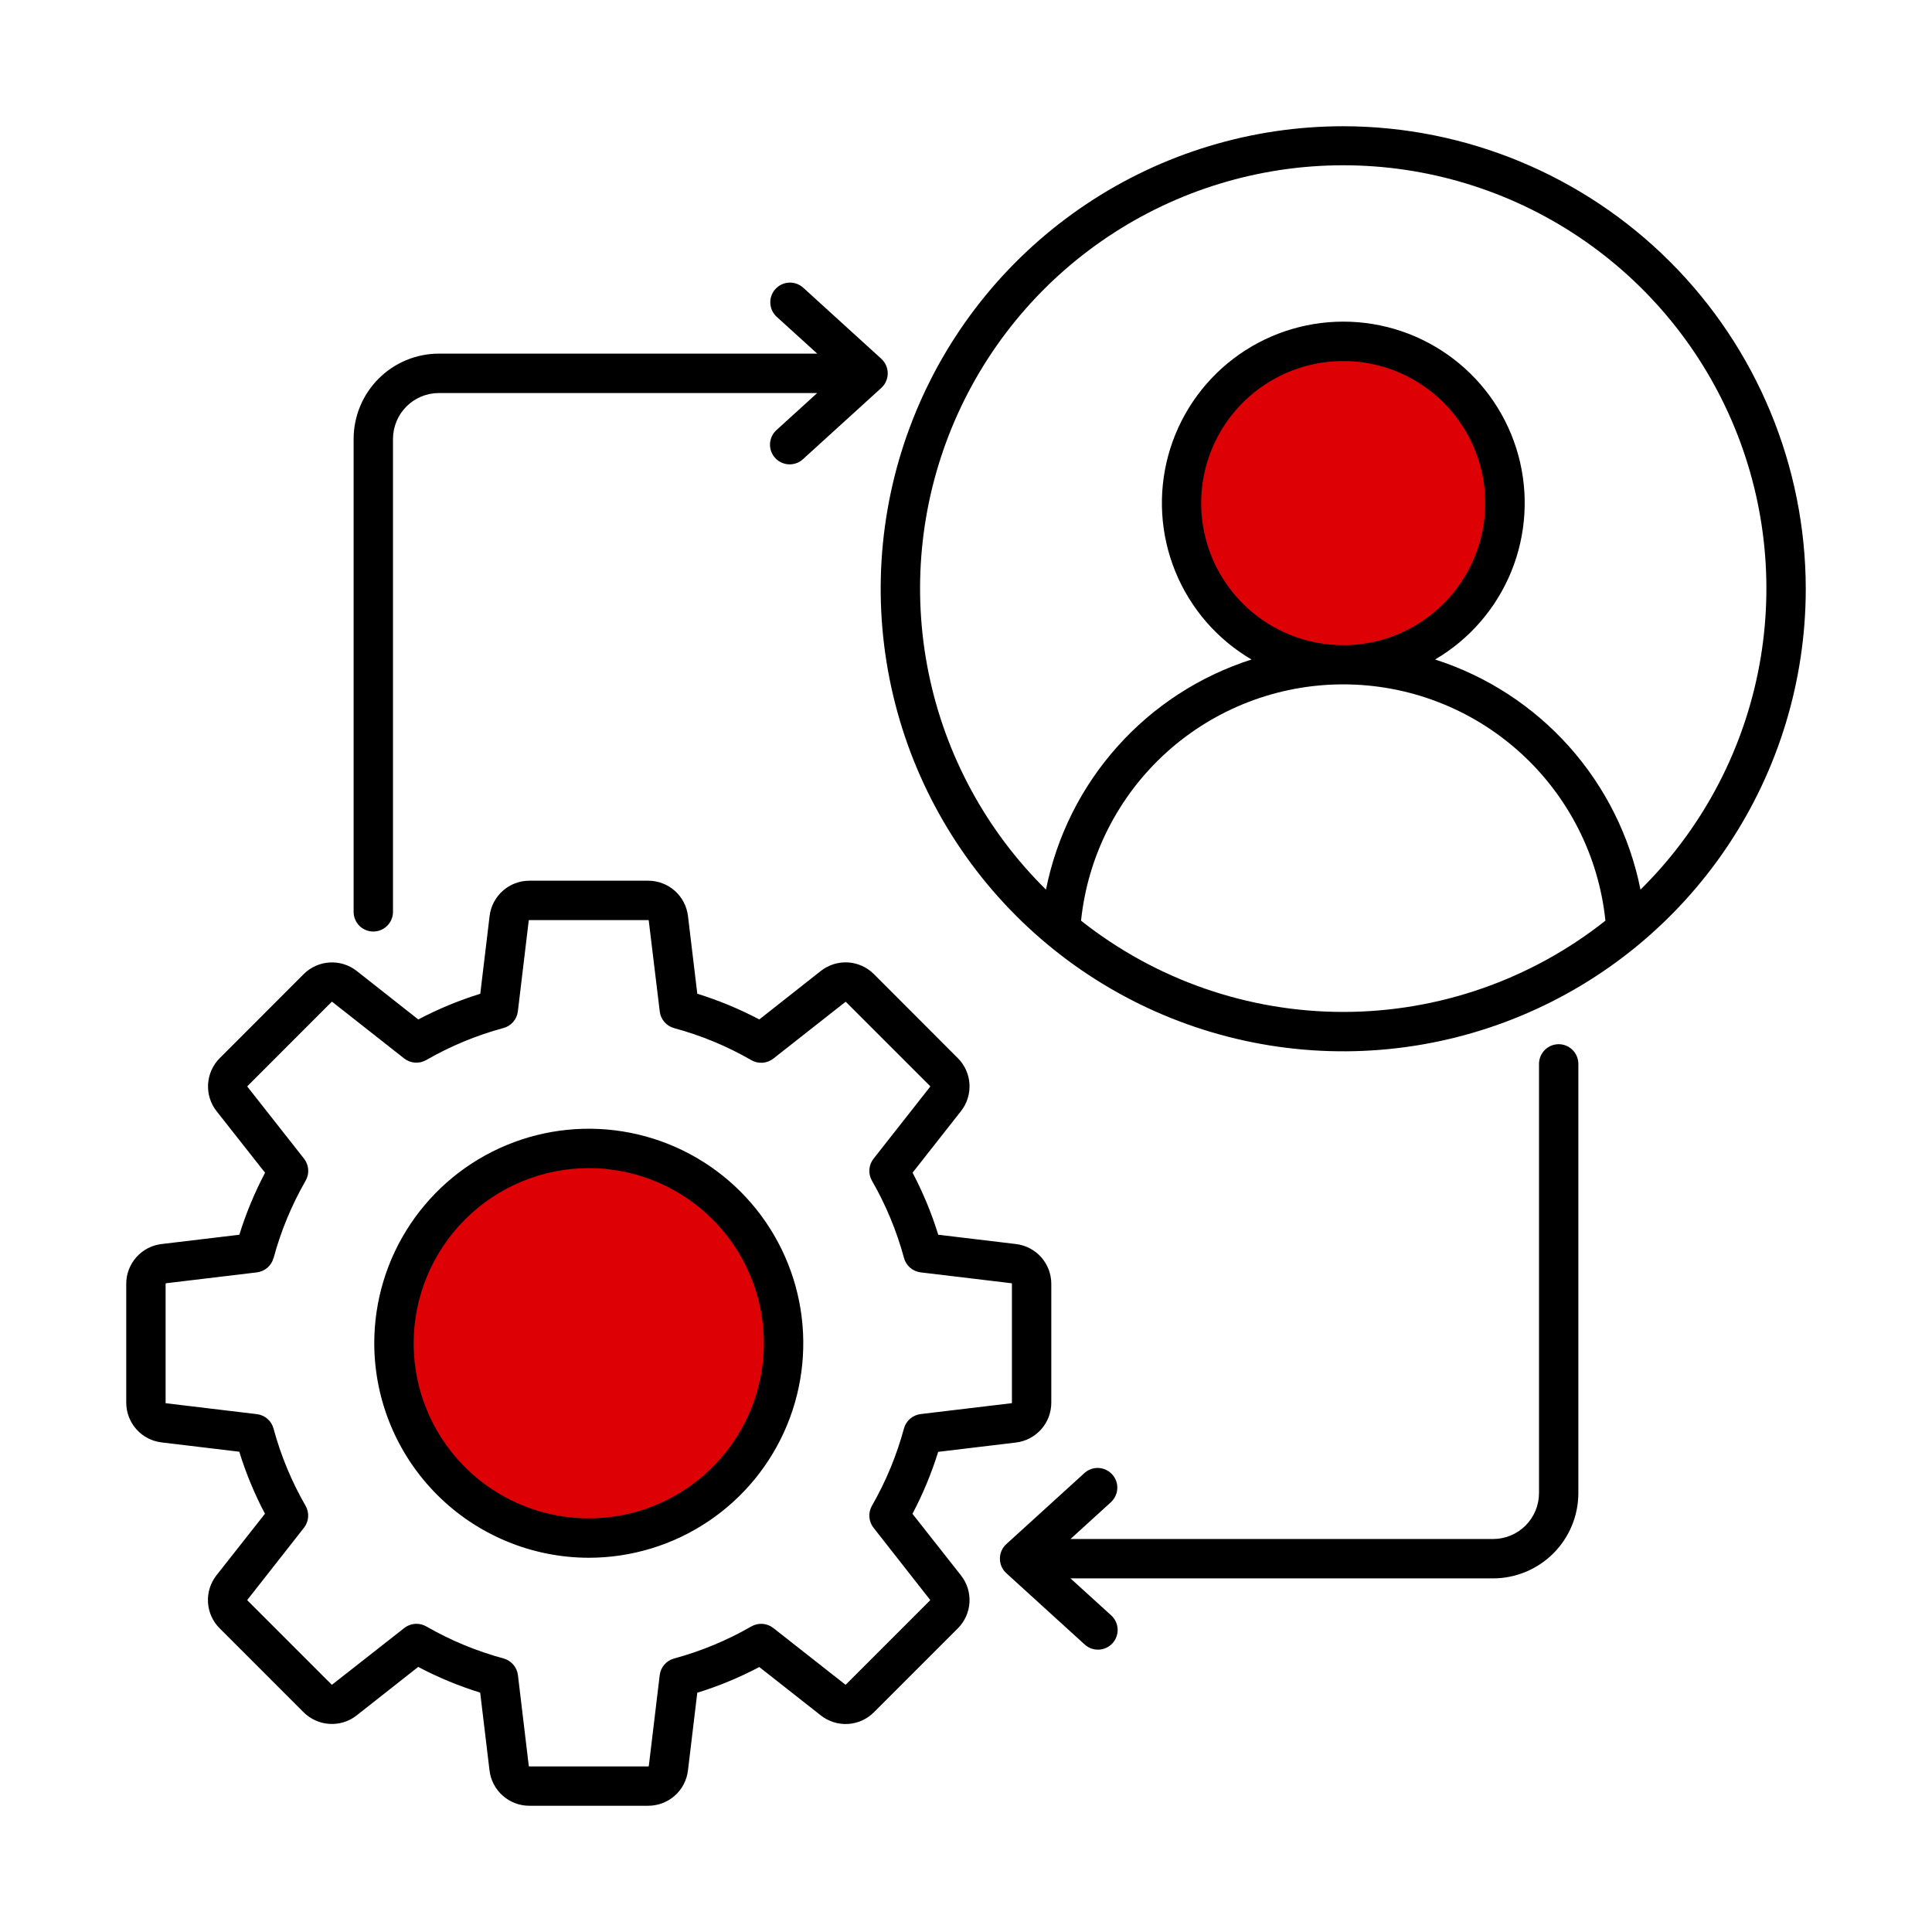 <svg width="88" height="88" viewBox="0 0 88 88" fill="none" xmlns="http://www.w3.org/2000/svg">
<circle cx="27.192" cy="61.012" r="8.683" fill="#DD0004"/>
<circle cx="61.317" cy="23.012" r="7.012" fill="#DD0004"/>
<path fill-rule="evenodd" clip-rule="evenodd" d="M50.615 68.411L48.76 70.1H68.008C68.563 70.099 69.094 69.879 69.487 69.487C69.879 69.094 70.099 68.563 70.1 68.008V48.458C70.1 48.221 70.195 47.993 70.362 47.825C70.531 47.657 70.758 47.562 70.996 47.562C71.234 47.562 71.462 47.657 71.629 47.825C71.797 47.993 71.892 48.221 71.892 48.458V68.008C71.891 69.038 71.482 70.025 70.754 70.754C70.025 71.482 69.038 71.892 68.008 71.893H48.76L50.615 73.58C50.702 73.659 50.772 73.755 50.822 73.862C50.873 73.968 50.901 74.084 50.907 74.201C50.912 74.319 50.894 74.436 50.854 74.547C50.815 74.658 50.753 74.76 50.674 74.847C50.594 74.934 50.499 75.005 50.392 75.055C50.286 75.105 50.17 75.133 50.053 75.139C49.935 75.144 49.817 75.127 49.706 75.087C49.596 75.047 49.494 74.985 49.407 74.906L45.837 71.657C45.745 71.573 45.671 71.471 45.62 71.357C45.57 71.243 45.544 71.12 45.544 70.995C45.544 70.87 45.57 70.746 45.62 70.632C45.671 70.518 45.745 70.416 45.837 70.332L49.407 67.084C49.584 66.93 49.813 66.851 50.047 66.865C50.281 66.878 50.5 66.983 50.658 67.156C50.816 67.329 50.9 67.557 50.892 67.791C50.883 68.025 50.784 68.247 50.615 68.409V68.411ZM19.992 16.107H37.224L35.367 14.42C35.196 14.259 35.096 14.037 35.087 13.802C35.078 13.568 35.162 13.339 35.319 13.166C35.477 12.992 35.697 12.887 35.931 12.873C36.166 12.86 36.396 12.939 36.573 13.093L40.143 16.342C40.235 16.426 40.309 16.529 40.359 16.643C40.409 16.757 40.435 16.88 40.435 17.005C40.435 17.13 40.409 17.254 40.359 17.368C40.309 17.482 40.235 17.584 40.143 17.669L36.573 20.917C36.486 20.997 36.384 21.058 36.273 21.098C36.162 21.138 36.044 21.155 35.927 21.15C35.809 21.144 35.694 21.116 35.587 21.065C35.481 21.015 35.385 20.945 35.306 20.858C35.227 20.77 35.165 20.669 35.125 20.558C35.085 20.447 35.068 20.329 35.073 20.212C35.079 20.094 35.108 19.979 35.158 19.872C35.208 19.765 35.279 19.67 35.366 19.591L37.223 17.902H19.992C19.437 17.902 18.905 18.123 18.513 18.515C18.121 18.907 17.901 19.439 17.9 19.994V41.56C17.893 41.793 17.795 42.014 17.628 42.177C17.46 42.339 17.237 42.43 17.004 42.43C16.77 42.43 16.547 42.339 16.379 42.177C16.212 42.014 16.114 41.793 16.107 41.56V19.992C16.108 18.962 16.518 17.974 17.246 17.246C17.974 16.518 18.962 16.108 19.992 16.107ZM61.183 29.386C59.903 29.386 58.652 29.007 57.587 28.296C56.523 27.585 55.694 26.574 55.204 25.391C54.714 24.209 54.586 22.908 54.836 21.652C55.086 20.397 55.703 19.244 56.608 18.339C57.513 17.435 58.666 16.819 59.922 16.569C61.177 16.32 62.478 16.449 63.661 16.939C64.843 17.43 65.853 18.259 66.564 19.324C67.274 20.389 67.653 21.64 67.652 22.92C67.65 24.635 66.968 26.28 65.755 27.493C64.543 28.706 62.898 29.388 61.183 29.39V29.386ZM74.722 40.521C77.443 37.836 79.304 34.402 80.068 30.656C80.832 26.91 80.466 23.022 79.014 19.485C77.563 15.948 75.093 12.923 71.917 10.794C68.742 8.665 65.006 7.528 61.183 7.528C57.36 7.528 53.623 8.665 50.448 10.794C47.273 12.923 44.803 15.948 43.351 19.485C41.9 23.022 41.533 26.91 42.297 30.656C43.061 34.402 44.922 37.836 47.643 40.521C48.126 38.097 49.249 35.847 50.896 34.005C52.542 32.161 54.651 30.792 57.005 30.04C55.44 29.122 54.221 27.715 53.536 26.035C52.85 24.355 52.736 22.497 53.212 20.746C53.687 18.996 54.726 17.45 56.167 16.348C57.608 15.247 59.372 14.65 61.186 14.65C63 14.65 64.763 15.247 66.204 16.348C67.646 17.45 68.684 18.996 69.16 20.746C69.635 22.497 69.521 24.355 68.836 26.035C68.15 27.715 66.931 29.122 65.367 30.04C67.719 30.793 69.827 32.163 71.472 34.006C73.117 35.849 74.24 38.098 74.722 40.521ZM49.24 41.935C49.548 38.982 50.939 36.248 53.144 34.26C55.35 32.272 58.214 31.172 61.183 31.172C64.152 31.172 67.016 32.272 69.221 34.26C71.427 36.248 72.818 38.982 73.125 41.935C69.727 44.627 65.518 46.092 61.183 46.092C56.847 46.092 52.639 44.627 49.24 41.935ZM61.183 5.75C57.016 5.75 52.942 6.985 49.478 9.3C46.013 11.615 43.312 14.906 41.718 18.755C40.123 22.605 39.706 26.841 40.519 30.928C41.331 35.015 43.338 38.769 46.285 41.715C49.231 44.662 52.985 46.669 57.072 47.481C61.159 48.294 65.395 47.877 69.245 46.282C73.094 44.688 76.385 41.987 78.7 38.522C81.015 35.058 82.25 30.984 82.25 26.817C82.244 21.232 80.022 15.877 76.073 11.927C72.123 7.978 66.768 5.756 61.183 5.75ZM26.817 53.206C28.395 53.206 29.937 53.673 31.249 54.55C32.561 55.426 33.584 56.672 34.187 58.13C34.791 59.588 34.949 61.192 34.641 62.739C34.333 64.287 33.574 65.708 32.458 66.823C31.342 67.939 29.921 68.699 28.373 69.007C26.826 69.314 25.222 69.157 23.765 68.553C22.307 67.949 21.061 66.927 20.184 65.615C19.308 64.303 18.84 62.761 18.84 61.183C18.843 59.068 19.685 57.041 21.18 55.546C22.675 54.05 24.703 53.209 26.817 53.206ZM26.817 70.954C28.75 70.954 30.639 70.381 32.246 69.307C33.853 68.234 35.105 66.708 35.845 64.922C36.584 63.137 36.778 61.172 36.401 59.277C36.024 57.382 35.094 55.641 33.727 54.274C32.361 52.907 30.62 51.977 28.725 51.6C26.829 51.223 24.865 51.416 23.079 52.156C21.294 52.895 19.768 54.148 18.694 55.754C17.62 57.361 17.047 59.25 17.047 61.183C17.05 63.773 18.081 66.256 19.912 68.088C21.744 69.92 24.227 70.95 26.817 70.954ZM12.46 57.298C12.413 57.471 12.316 57.626 12.181 57.742C12.046 57.859 11.878 57.933 11.701 57.955L7.568 58.45C7.565 58.45 7.561 58.45 7.558 58.452C7.555 58.453 7.552 58.455 7.549 58.457C7.547 58.46 7.545 58.463 7.544 58.466C7.543 58.469 7.542 58.473 7.543 58.476V63.89C7.542 63.894 7.542 63.897 7.543 63.901C7.545 63.904 7.546 63.907 7.549 63.91C7.551 63.912 7.554 63.914 7.558 63.916C7.561 63.917 7.565 63.917 7.568 63.917L11.699 64.412C11.877 64.433 12.044 64.506 12.179 64.623C12.315 64.74 12.412 64.895 12.458 65.067C12.791 66.298 13.282 67.481 13.918 68.586C14.008 68.741 14.048 68.92 14.035 69.098C14.022 69.276 13.956 69.447 13.845 69.588L11.275 72.862C11.272 72.864 11.27 72.867 11.268 72.87C11.266 72.874 11.265 72.877 11.265 72.881C11.265 72.885 11.266 72.888 11.268 72.892C11.27 72.895 11.272 72.898 11.275 72.9L15.1 76.725C15.102 76.728 15.105 76.73 15.108 76.731C15.112 76.733 15.115 76.734 15.119 76.734C15.122 76.734 15.126 76.733 15.129 76.731C15.132 76.73 15.135 76.728 15.137 76.725L18.415 74.154C18.573 74.03 18.769 73.962 18.97 73.963C19.127 73.962 19.282 74.003 19.418 74.082C20.522 74.717 21.704 75.207 22.934 75.54C23.106 75.587 23.261 75.684 23.378 75.819C23.495 75.954 23.57 76.121 23.591 76.299L24.085 80.432C24.085 80.435 24.086 80.439 24.087 80.442C24.088 80.445 24.09 80.448 24.093 80.451C24.096 80.453 24.099 80.455 24.102 80.456C24.105 80.457 24.109 80.457 24.113 80.457H29.527C29.544 80.457 29.553 80.45 29.553 80.432L30.049 76.301C30.07 76.123 30.144 75.956 30.261 75.821C30.377 75.686 30.532 75.588 30.704 75.542C31.935 75.209 33.118 74.719 34.223 74.082C34.378 73.993 34.557 73.952 34.735 73.965C34.914 73.978 35.084 74.044 35.225 74.155L38.495 76.725C38.498 76.728 38.501 76.73 38.504 76.731C38.507 76.733 38.511 76.734 38.514 76.734C38.518 76.734 38.521 76.733 38.524 76.731C38.528 76.73 38.531 76.728 38.533 76.725L42.358 72.9C42.361 72.898 42.363 72.895 42.364 72.892C42.366 72.889 42.366 72.885 42.366 72.882C42.366 72.878 42.366 72.875 42.364 72.872C42.363 72.868 42.361 72.866 42.358 72.863L39.787 69.585C39.677 69.444 39.611 69.274 39.599 69.095C39.586 68.917 39.627 68.739 39.716 68.584C40.351 67.479 40.841 66.297 41.174 65.066C41.22 64.894 41.318 64.739 41.453 64.622C41.588 64.505 41.755 64.431 41.933 64.409L46.066 63.915C46.07 63.915 46.074 63.914 46.077 63.913C46.08 63.912 46.083 63.91 46.086 63.907C46.088 63.905 46.09 63.901 46.091 63.898C46.092 63.895 46.092 63.891 46.092 63.888V58.475C46.092 58.472 46.092 58.468 46.091 58.465C46.09 58.462 46.088 58.459 46.085 58.456C46.083 58.454 46.08 58.452 46.077 58.451C46.073 58.449 46.07 58.449 46.066 58.449L41.935 57.955C41.758 57.933 41.59 57.86 41.455 57.743C41.32 57.626 41.223 57.471 41.176 57.298C40.843 56.067 40.352 54.885 39.716 53.779C39.627 53.624 39.586 53.446 39.599 53.267C39.612 53.089 39.678 52.919 39.789 52.778L42.362 49.505C42.365 49.502 42.367 49.499 42.368 49.496C42.37 49.493 42.371 49.489 42.371 49.486C42.371 49.482 42.37 49.479 42.368 49.476C42.367 49.472 42.365 49.469 42.362 49.467L38.537 45.642C38.535 45.639 38.532 45.637 38.529 45.636C38.525 45.634 38.522 45.634 38.518 45.634C38.515 45.634 38.511 45.634 38.508 45.636C38.505 45.637 38.502 45.639 38.5 45.642L35.226 48.217C35.085 48.327 34.914 48.393 34.736 48.406C34.557 48.419 34.379 48.378 34.223 48.289C33.119 47.652 31.937 47.162 30.706 46.83C30.534 46.783 30.379 46.686 30.262 46.551C30.145 46.416 30.072 46.249 30.051 46.072L29.55 41.933C29.55 41.929 29.55 41.926 29.548 41.923C29.547 41.92 29.545 41.917 29.543 41.915C29.54 41.912 29.537 41.911 29.534 41.91C29.53 41.909 29.527 41.908 29.524 41.909H24.11C24.107 41.908 24.103 41.909 24.1 41.91C24.097 41.911 24.093 41.912 24.091 41.915C24.088 41.917 24.086 41.92 24.085 41.923C24.084 41.926 24.083 41.929 24.083 41.933L23.588 46.067C23.567 46.245 23.493 46.411 23.376 46.547C23.26 46.682 23.105 46.779 22.933 46.825C21.702 47.158 20.519 47.648 19.414 48.284C19.259 48.373 19.081 48.414 18.902 48.401C18.724 48.389 18.553 48.323 18.412 48.213L15.139 45.638C15.137 45.635 15.134 45.633 15.131 45.632C15.127 45.63 15.124 45.629 15.12 45.629C15.117 45.629 15.113 45.63 15.11 45.632C15.107 45.633 15.104 45.635 15.102 45.638L11.275 49.467C11.272 49.469 11.27 49.472 11.269 49.476C11.267 49.479 11.266 49.482 11.266 49.486C11.266 49.489 11.267 49.493 11.269 49.496C11.27 49.499 11.272 49.502 11.275 49.505L13.85 52.778C13.96 52.919 14.025 53.089 14.038 53.268C14.051 53.446 14.01 53.624 13.921 53.779C13.285 54.885 12.795 56.067 12.463 57.298H12.46ZM7.355 56.665C6.912 56.718 6.504 56.932 6.209 57.266C5.913 57.599 5.75 58.03 5.75 58.475V63.89C5.751 64.335 5.914 64.765 6.21 65.099C6.505 65.432 6.913 65.645 7.355 65.699L10.899 66.124C11.2 67.1 11.592 68.046 12.069 68.949L9.859 71.754C9.584 72.105 9.447 72.543 9.474 72.988C9.5 73.433 9.689 73.852 10.004 74.166L13.829 77.992C14.145 78.306 14.564 78.495 15.009 78.521C15.454 78.548 15.893 78.411 16.243 78.136L19.048 75.926C19.951 76.402 20.897 76.794 21.872 77.097L22.297 80.642C22.35 81.085 22.564 81.494 22.898 81.79C23.232 82.087 23.663 82.25 24.11 82.25H29.524C29.97 82.25 30.401 82.087 30.734 81.792C31.068 81.496 31.282 81.089 31.335 80.646L31.76 77.102C32.736 76.8 33.682 76.408 34.585 75.931L37.39 78.137C37.74 78.412 38.179 78.55 38.624 78.524C39.068 78.497 39.488 78.309 39.803 77.994L43.628 74.169C43.943 73.854 44.132 73.435 44.158 72.99C44.185 72.546 44.047 72.107 43.771 71.757L41.561 68.952C42.038 68.049 42.43 67.104 42.733 66.13L46.276 65.705C46.72 65.652 47.129 65.438 47.426 65.103C47.722 64.769 47.885 64.337 47.885 63.89V58.475C47.885 58.03 47.722 57.599 47.426 57.266C47.13 56.932 46.722 56.718 46.28 56.665L42.736 56.24C42.434 55.264 42.043 54.318 41.566 53.415L43.771 50.61C44.047 50.26 44.185 49.821 44.158 49.376C44.132 48.931 43.943 48.511 43.628 48.197L39.803 44.367C39.488 44.052 39.068 43.864 38.624 43.837C38.179 43.811 37.74 43.948 37.39 44.224L34.585 46.434C33.682 45.957 32.736 45.566 31.761 45.263L31.336 41.719C31.282 41.276 31.068 40.869 30.735 40.573C30.401 40.278 29.97 40.115 29.524 40.115H24.11C23.665 40.116 23.235 40.279 22.901 40.575C22.568 40.871 22.355 41.278 22.301 41.72L21.876 45.265C20.901 45.567 19.956 45.959 19.052 46.435L16.247 44.225C15.897 43.95 15.458 43.813 15.013 43.839C14.569 43.866 14.149 44.054 13.834 44.369L10.008 48.198C9.693 48.513 9.505 48.932 9.478 49.377C9.451 49.822 9.588 50.261 9.863 50.611L12.073 53.416C11.597 54.32 11.205 55.265 10.902 56.241L7.355 56.665Z" fill="black"/>
</svg>
